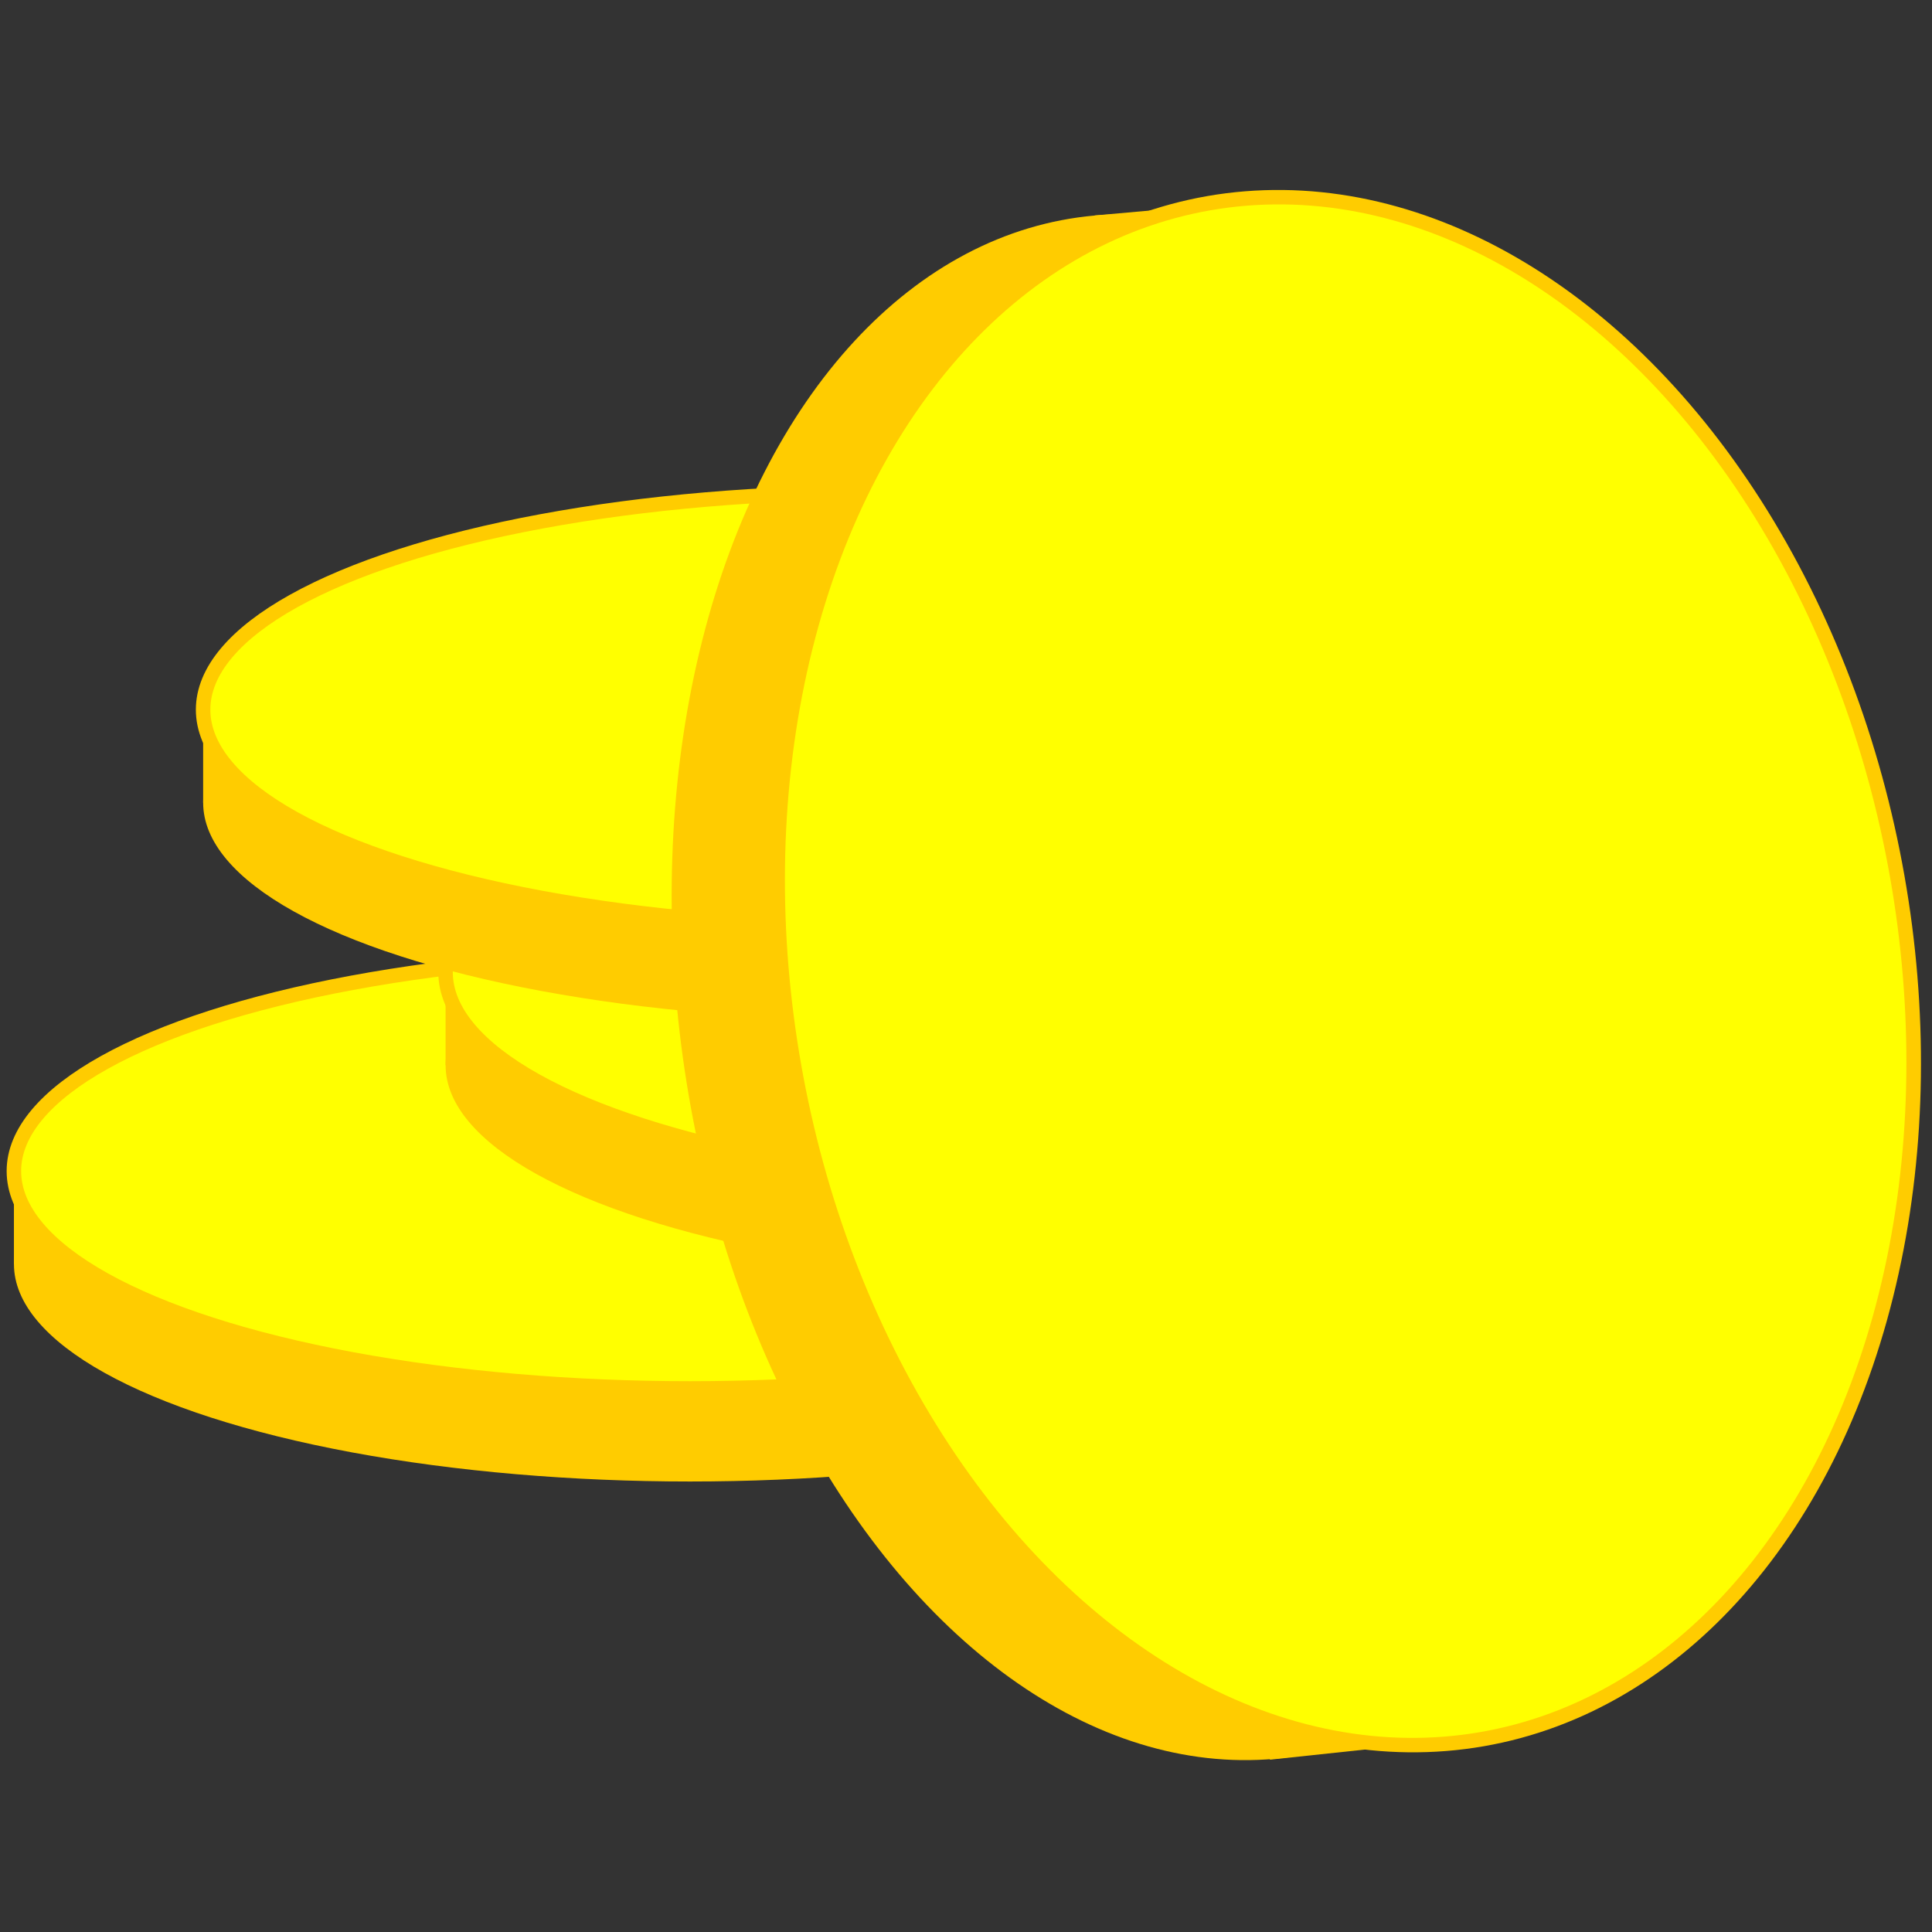 <?xml version="1.0" encoding="UTF-8" standalone="no"?>
<!-- Created with Inkscape (http://www.inkscape.org/) -->

<svg
   xmlns:dc="http://purl.org/dc/elements/1.1/"
   xmlns:cc="http://creativecommons.org/ns#"
   xmlns:rdf="http://www.w3.org/1999/02/22-rdf-syntax-ns#"
   xmlns:svg="http://www.w3.org/2000/svg"
   xmlns="http://www.w3.org/2000/svg"
   xmlns:sodipodi="http://sodipodi.sourceforge.net/DTD/sodipodi-0.dtd"
   xmlns:inkscape="http://www.inkscape.org/namespaces/inkscape"
   width="400"
   height="400"
   viewBox="0 0 105.833 105.833"
   version="1.1"
   id="svg8251"
   inkscape:version="0.92.1 r15371"
   sodipodi:docname="money.svg">
  <rect x="0" y="0" width="105.833" height="105.833" fill="#333333" stroke="none"/>
  <defs
     id="defs8245" />
  <sodipodi:namedview
     id="base"
     pagecolor="#ffffff"
     bordercolor="#666666"
     borderopacity="1.0"
     inkscape:pageopacity="0.0"
     inkscape:pageshadow="2"
     inkscape:zoom="0.76666648"
     inkscape:cx="307.80683"
     inkscape:cy="174.56111"
     inkscape:document-units="px"
     inkscape:current-layer="layer1"
     showgrid="false"
     units="px"
     inkscape:window-width="1366"
     inkscape:window-height="706"
     inkscape:window-x="0"
     inkscape:window-y="34"
     inkscape:window-maximized="1" />
  <g
     inkscape:label="Layer 1"
     inkscape:groupmode="layer"
     id="layer1"
     transform="translate(0,-191.167)">
    <ellipse
       style="opacity:1;fill:#ffcc00;fill-opacity:1;stroke:none;stroke-width:3.484;stroke-linecap:butt;stroke-linejoin:round;stroke-miterlimit:4;stroke-dasharray:none;stroke-opacity:1"
       id="path8819-3"
       cx="37.791"
       cy="260.415"
       rx="37.027"
       ry="11.907" />
    <rect
       style="opacity:1;fill:#ffcc00;fill-opacity:1;stroke:none;stroke-width:2.225;stroke-linecap:butt;stroke-linejoin:round;stroke-miterlimit:4;stroke-dasharray:none;stroke-opacity:1"
       id="rect8836"
       width="4.772"
       height="4.936"
       x="0.763"
       y="255.474" />
    <rect
       style="opacity:1;fill:#d45500;fill-opacity:1;stroke:none;stroke-width:2.225;stroke-linecap:butt;stroke-linejoin:round;stroke-miterlimit:4;stroke-dasharray:none;stroke-opacity:1"
       id="rect8836-2"
       width="4.772"
       height="4.936"
       x="70.042"
       y="255.691" />
    <ellipse
       style="opacity:1;fill:#ffff00;fill-opacity:1;stroke:#ffcc00;stroke-width:0.794;stroke-linecap:butt;stroke-linejoin:round;stroke-miterlimit:4;stroke-dasharray:none;stroke-opacity:1"
       id="path8819"
       cx="37.795"
       cy="255.317"
       rx="37.034"
       ry="11.907" />
    <ellipse
       style="opacity:1;fill:#ffcc00;fill-opacity:1;stroke:none;stroke-width:3.484;stroke-linecap:butt;stroke-linejoin:round;stroke-miterlimit:4;stroke-dasharray:none;stroke-opacity:1"
       id="path8819-3-0"
       cx="61.437"
       cy="249.519"
       rx="37.027"
       ry="11.907" />
    <rect
       style="opacity:1;fill:#ffcc00;fill-opacity:1;stroke:none;stroke-width:2.225;stroke-linecap:butt;stroke-linejoin:round;stroke-miterlimit:4;stroke-dasharray:none;stroke-opacity:1"
       id="rect8836-6"
       width="4.772"
       height="4.936"
       x="24.408"
       y="244.578" />
    <rect
       style="opacity:1;fill:#d45500;fill-opacity:1;stroke:none;stroke-width:2.225;stroke-linecap:butt;stroke-linejoin:round;stroke-miterlimit:4;stroke-dasharray:none;stroke-opacity:1"
       id="rect8836-2-1"
       width="4.772"
       height="4.936"
       x="93.688"
       y="244.796" />
    <ellipse
       style="opacity:1;fill:#ffff00;fill-opacity:1;stroke:#ffcc00;stroke-width:0.794;stroke-linecap:butt;stroke-linejoin:round;stroke-miterlimit:4;stroke-dasharray:none;stroke-opacity:1"
       id="path8819-5"
       cx="61.441"
       cy="244.421"
       rx="37.034"
       ry="11.907" />
    <ellipse
       style="opacity:1;fill:#ffcc00;fill-opacity:1;stroke:none;stroke-width:3.484;stroke-linecap:butt;stroke-linejoin:round;stroke-miterlimit:4;stroke-dasharray:none;stroke-opacity:1"
       id="path8819-3-0-5"
       cx="48.156"
       cy="235.139"
       rx="37.027"
       ry="11.907" />
    <rect
       style="opacity:1;fill:#ffcc00;fill-opacity:1;stroke:none;stroke-width:2.225;stroke-linecap:butt;stroke-linejoin:round;stroke-miterlimit:4;stroke-dasharray:none;stroke-opacity:1"
       id="rect8836-6-4"
       width="4.772"
       height="4.936"
       x="11.128"
       y="230.198" />
    <rect
       style="opacity:1;fill:#d45500;fill-opacity:1;stroke:none;stroke-width:2.225;stroke-linecap:butt;stroke-linejoin:round;stroke-miterlimit:4;stroke-dasharray:none;stroke-opacity:1"
       id="rect8836-2-1-7"
       width="4.772"
       height="4.936"
       x="80.407"
       y="230.416" />
    <ellipse
       style="opacity:1;fill:#ffff00;fill-opacity:1;stroke:#ffcc00;stroke-width:0.794;stroke-linecap:butt;stroke-linejoin:round;stroke-miterlimit:4;stroke-dasharray:none;stroke-opacity:1"
       id="path8819-5-6"
       cx="48.16"
       cy="230.041"
       rx="37.034"
       ry="11.907" />
    <ellipse
       style="opacity:1;fill:#ffcc00;fill-opacity:1;stroke:none;stroke-width:5.706;stroke-linecap:butt;stroke-linejoin:round;stroke-miterlimit:4;stroke-dasharray:none;stroke-opacity:1"
       id="path8819-3-0-5-5"
       cx="250.2"
       cy="-36.016"
       rx="42.567"
       ry="27.776"
       transform="matrix(0.116,0.993,-0.996,0.089,0,0)" />
    <rect
       style="opacity:1;fill:#ffcc00;fill-opacity:1;stroke:none;stroke-width:3.644;stroke-linecap:butt;stroke-linejoin:round;stroke-miterlimit:4;stroke-dasharray:none;stroke-opacity:1"
       id="rect8836-6-4-6"
       width="5.486"
       height="11.513"
       x="207.63"
       y="-47.542"
       transform="matrix(0.116,0.993,-0.996,0.089,0,0)" />
    <rect
       style="opacity:1;fill:#ffcc00;fill-opacity:1;stroke:none;stroke-width:3.644;stroke-linecap:butt;stroke-linejoin:round;stroke-miterlimit:4;stroke-dasharray:none;stroke-opacity:1"
       id="rect8836-2-1-7-9"
       width="5.486"
       height="11.513"
       x="287.972"
       y="-42.234"
       transform="matrix(0.133,0.991,-0.994,0.106,0,0)" />
    <ellipse
       style="opacity:1;fill:#ffff00;fill-opacity:1;stroke:#ffcc00;stroke-width:0.794;stroke-linecap:butt;stroke-linejoin:round;stroke-miterlimit:4;stroke-dasharray:none;stroke-opacity:1"
       id="path8819-5-6-3"
       cx="249.713"
       cy="-41.876"
       rx="42.667"
       ry="30.725"
       transform="matrix(0.128,0.992,-0.997,0.08,0,0)" />
  </g>
</svg>
